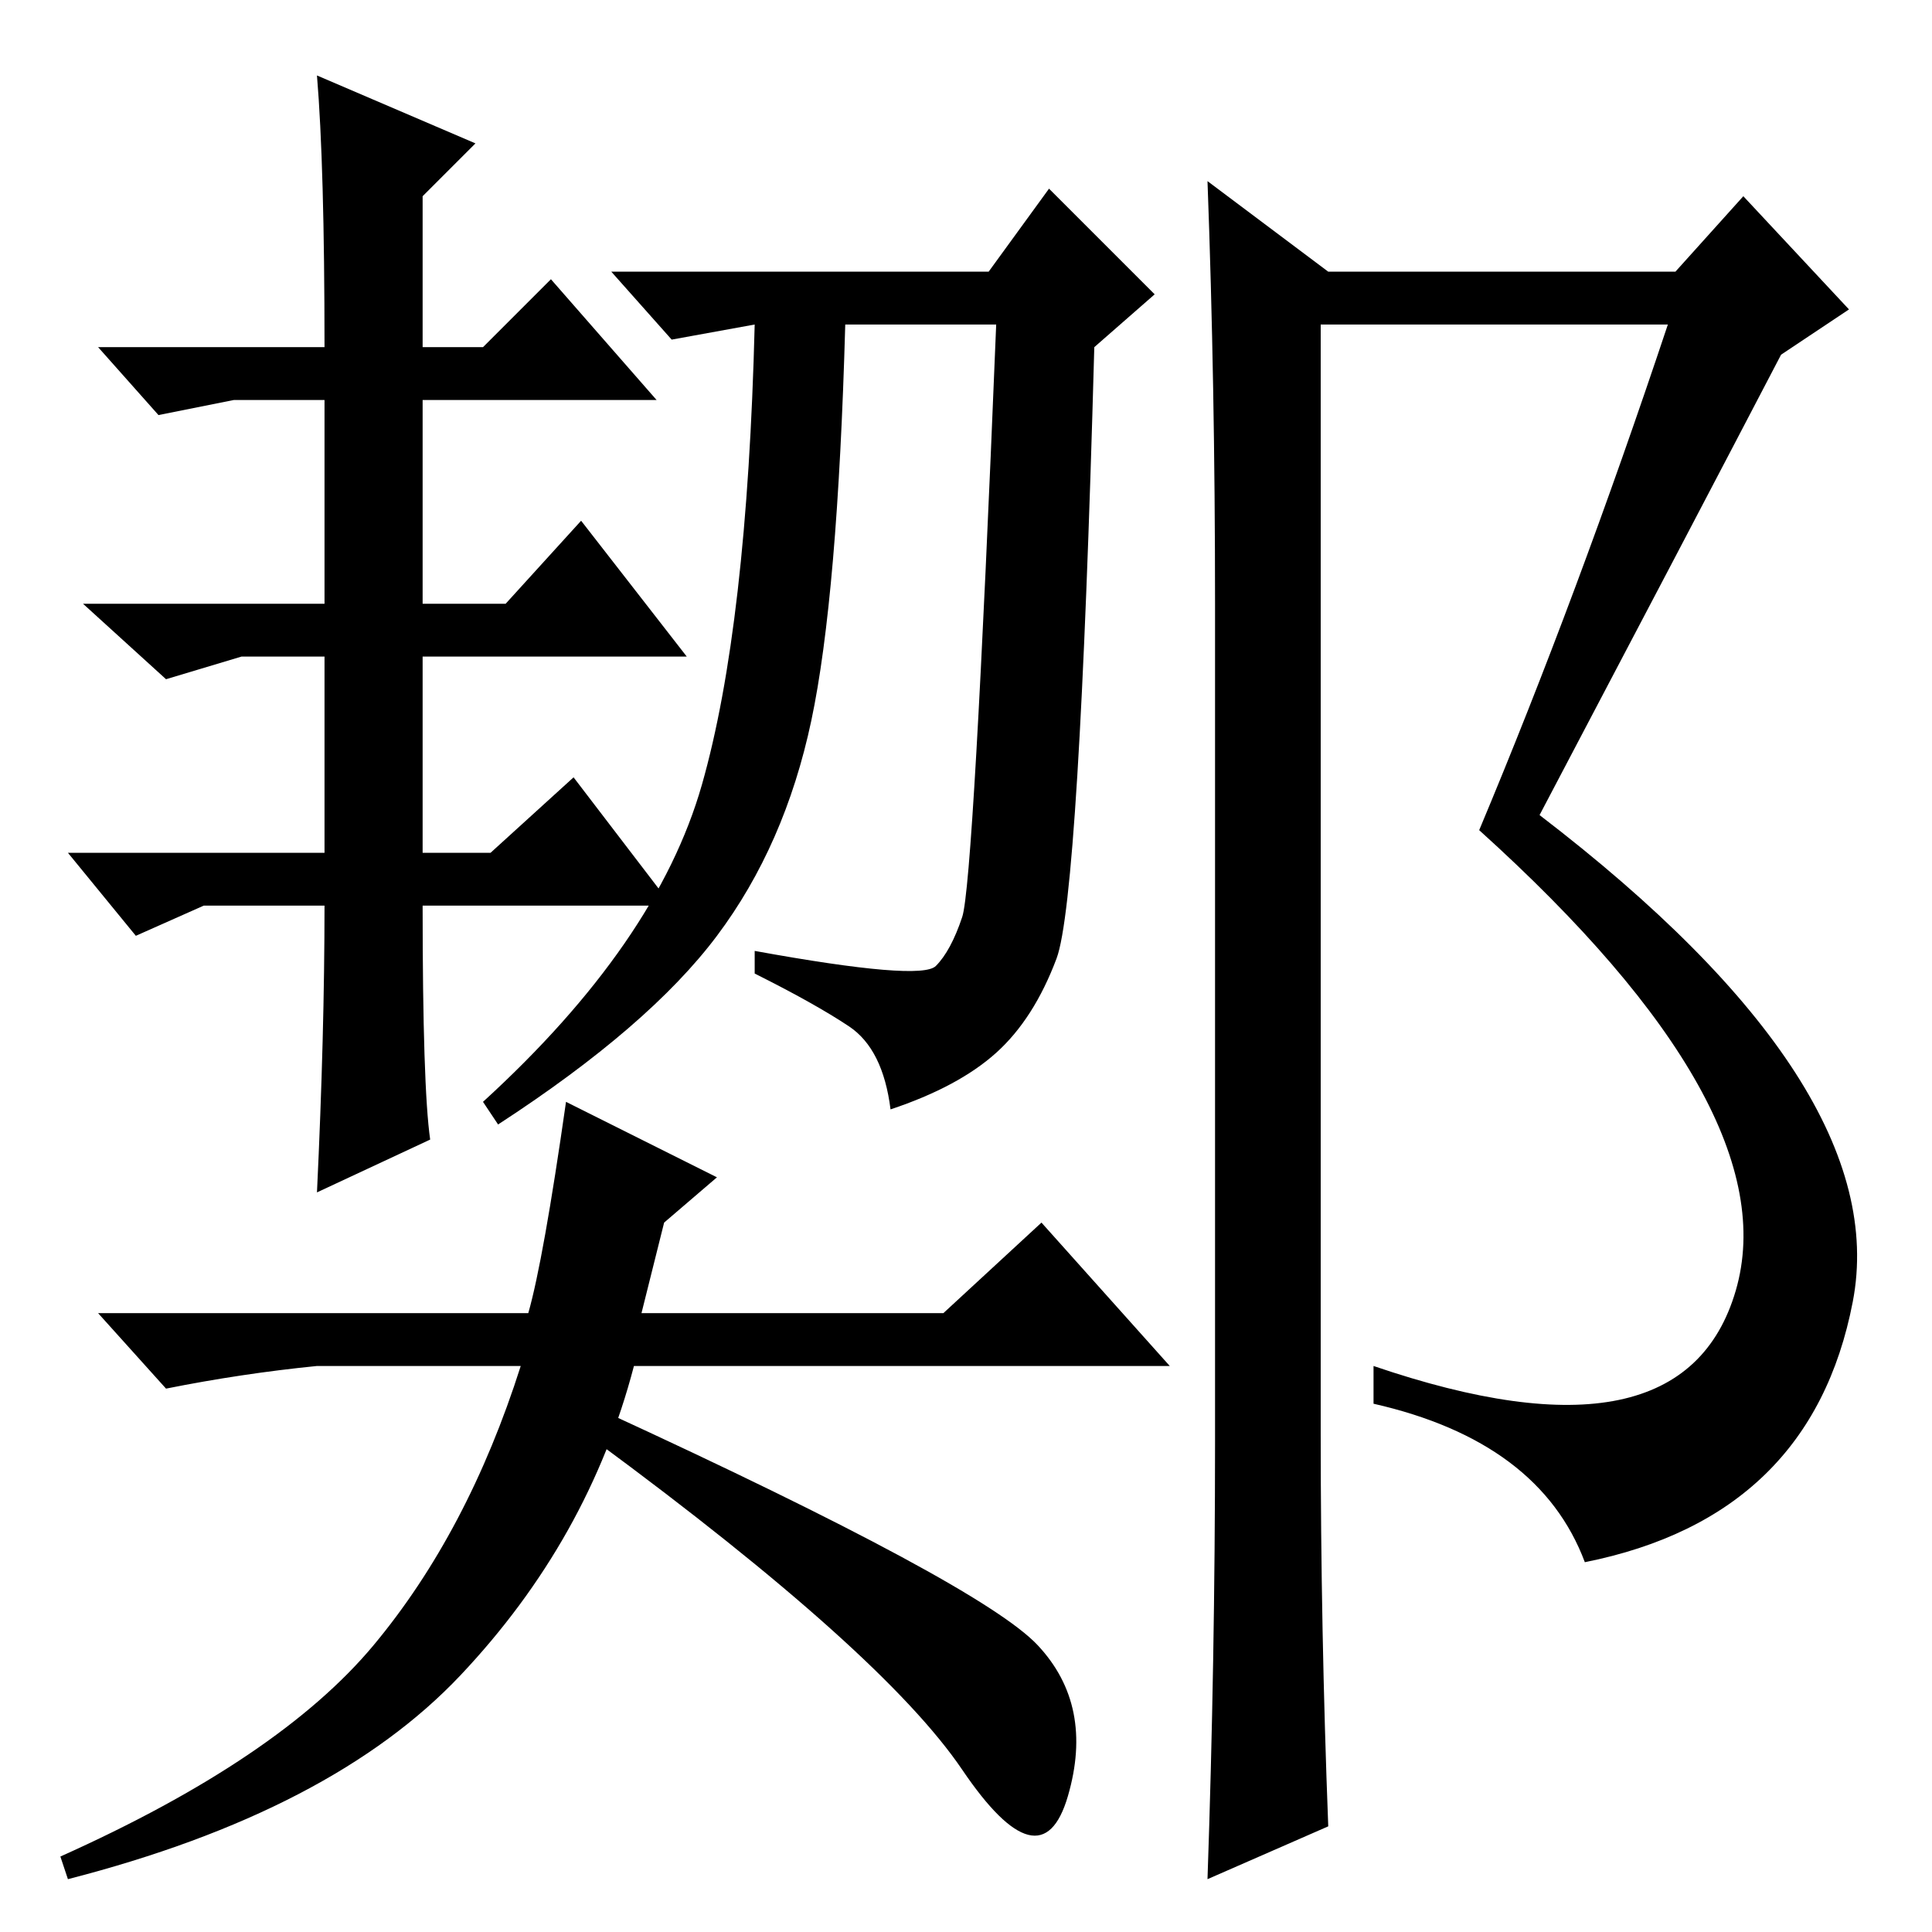 <?xml version="1.0" standalone="no"?>
<!DOCTYPE svg PUBLIC "-//W3C//DTD SVG 1.1//EN" "http://www.w3.org/Graphics/SVG/1.1/DTD/svg11.dtd" >
<svg xmlns="http://www.w3.org/2000/svg" xmlns:xlink="http://www.w3.org/1999/xlink" version="1.1" viewBox="0 -36 256 256">
  <g transform="matrix(1 0 0 -1 0 220)">
   <path fill="currentColor"
d="M161 65v111q0 29 -1 56l16 -12h46l9 10l14 -15l-9 -6q-12 -23 -32 -61q47 -36 41.5 -64.5t-35.5 -34.5q-6 16 -28 21v5q41 -14 48 10t-34 61q13 31 25 67h-46v-147q0 -26 1 -52l-16 -7q1 29 1 58zM42 246l21 -9l-7 -7v-20h8l9 9l14 -16h-31v-27h11l10 11l14 -18h-35v-26
h9l11 10l13 -17h-33q0 -24 1 -31l-15 -7q1 21 1 38h-16l-9 -4l-9 11h34v26h-11l-10 -3l-11 10h32v27h-12l-10 -2l-8 9h30q0 24 -1 36zM93 152q6 21 7 61l-11 -2l-8 9h50l8 11l14 -14l-8 -7q-2 -73 -5 -81t-8 -12.5t-14 -7.5q-1 8 -5.5 11t-12.5 7v3q22 -4 24 -2t3.5 6.5
t4.5 78.5h-20q-1 -36 -4.5 -52.5t-12.5 -28.5t-29 -25l-2 3q23 21 29 42zM88 94l-3 -12h40l13 12l17 -19h-67h-4q-6 -23 -23 -41t-52 -27l-1 3q29 13 41.5 28t19.5 37h-27q-10 -1 -20 -3l-9 10h57q2 7 5 28l20 -10zM80 69q50 -23 57.5 -31t4 -20t-14 3.5t-48.5 43.5z" />
  </g>

</svg>
